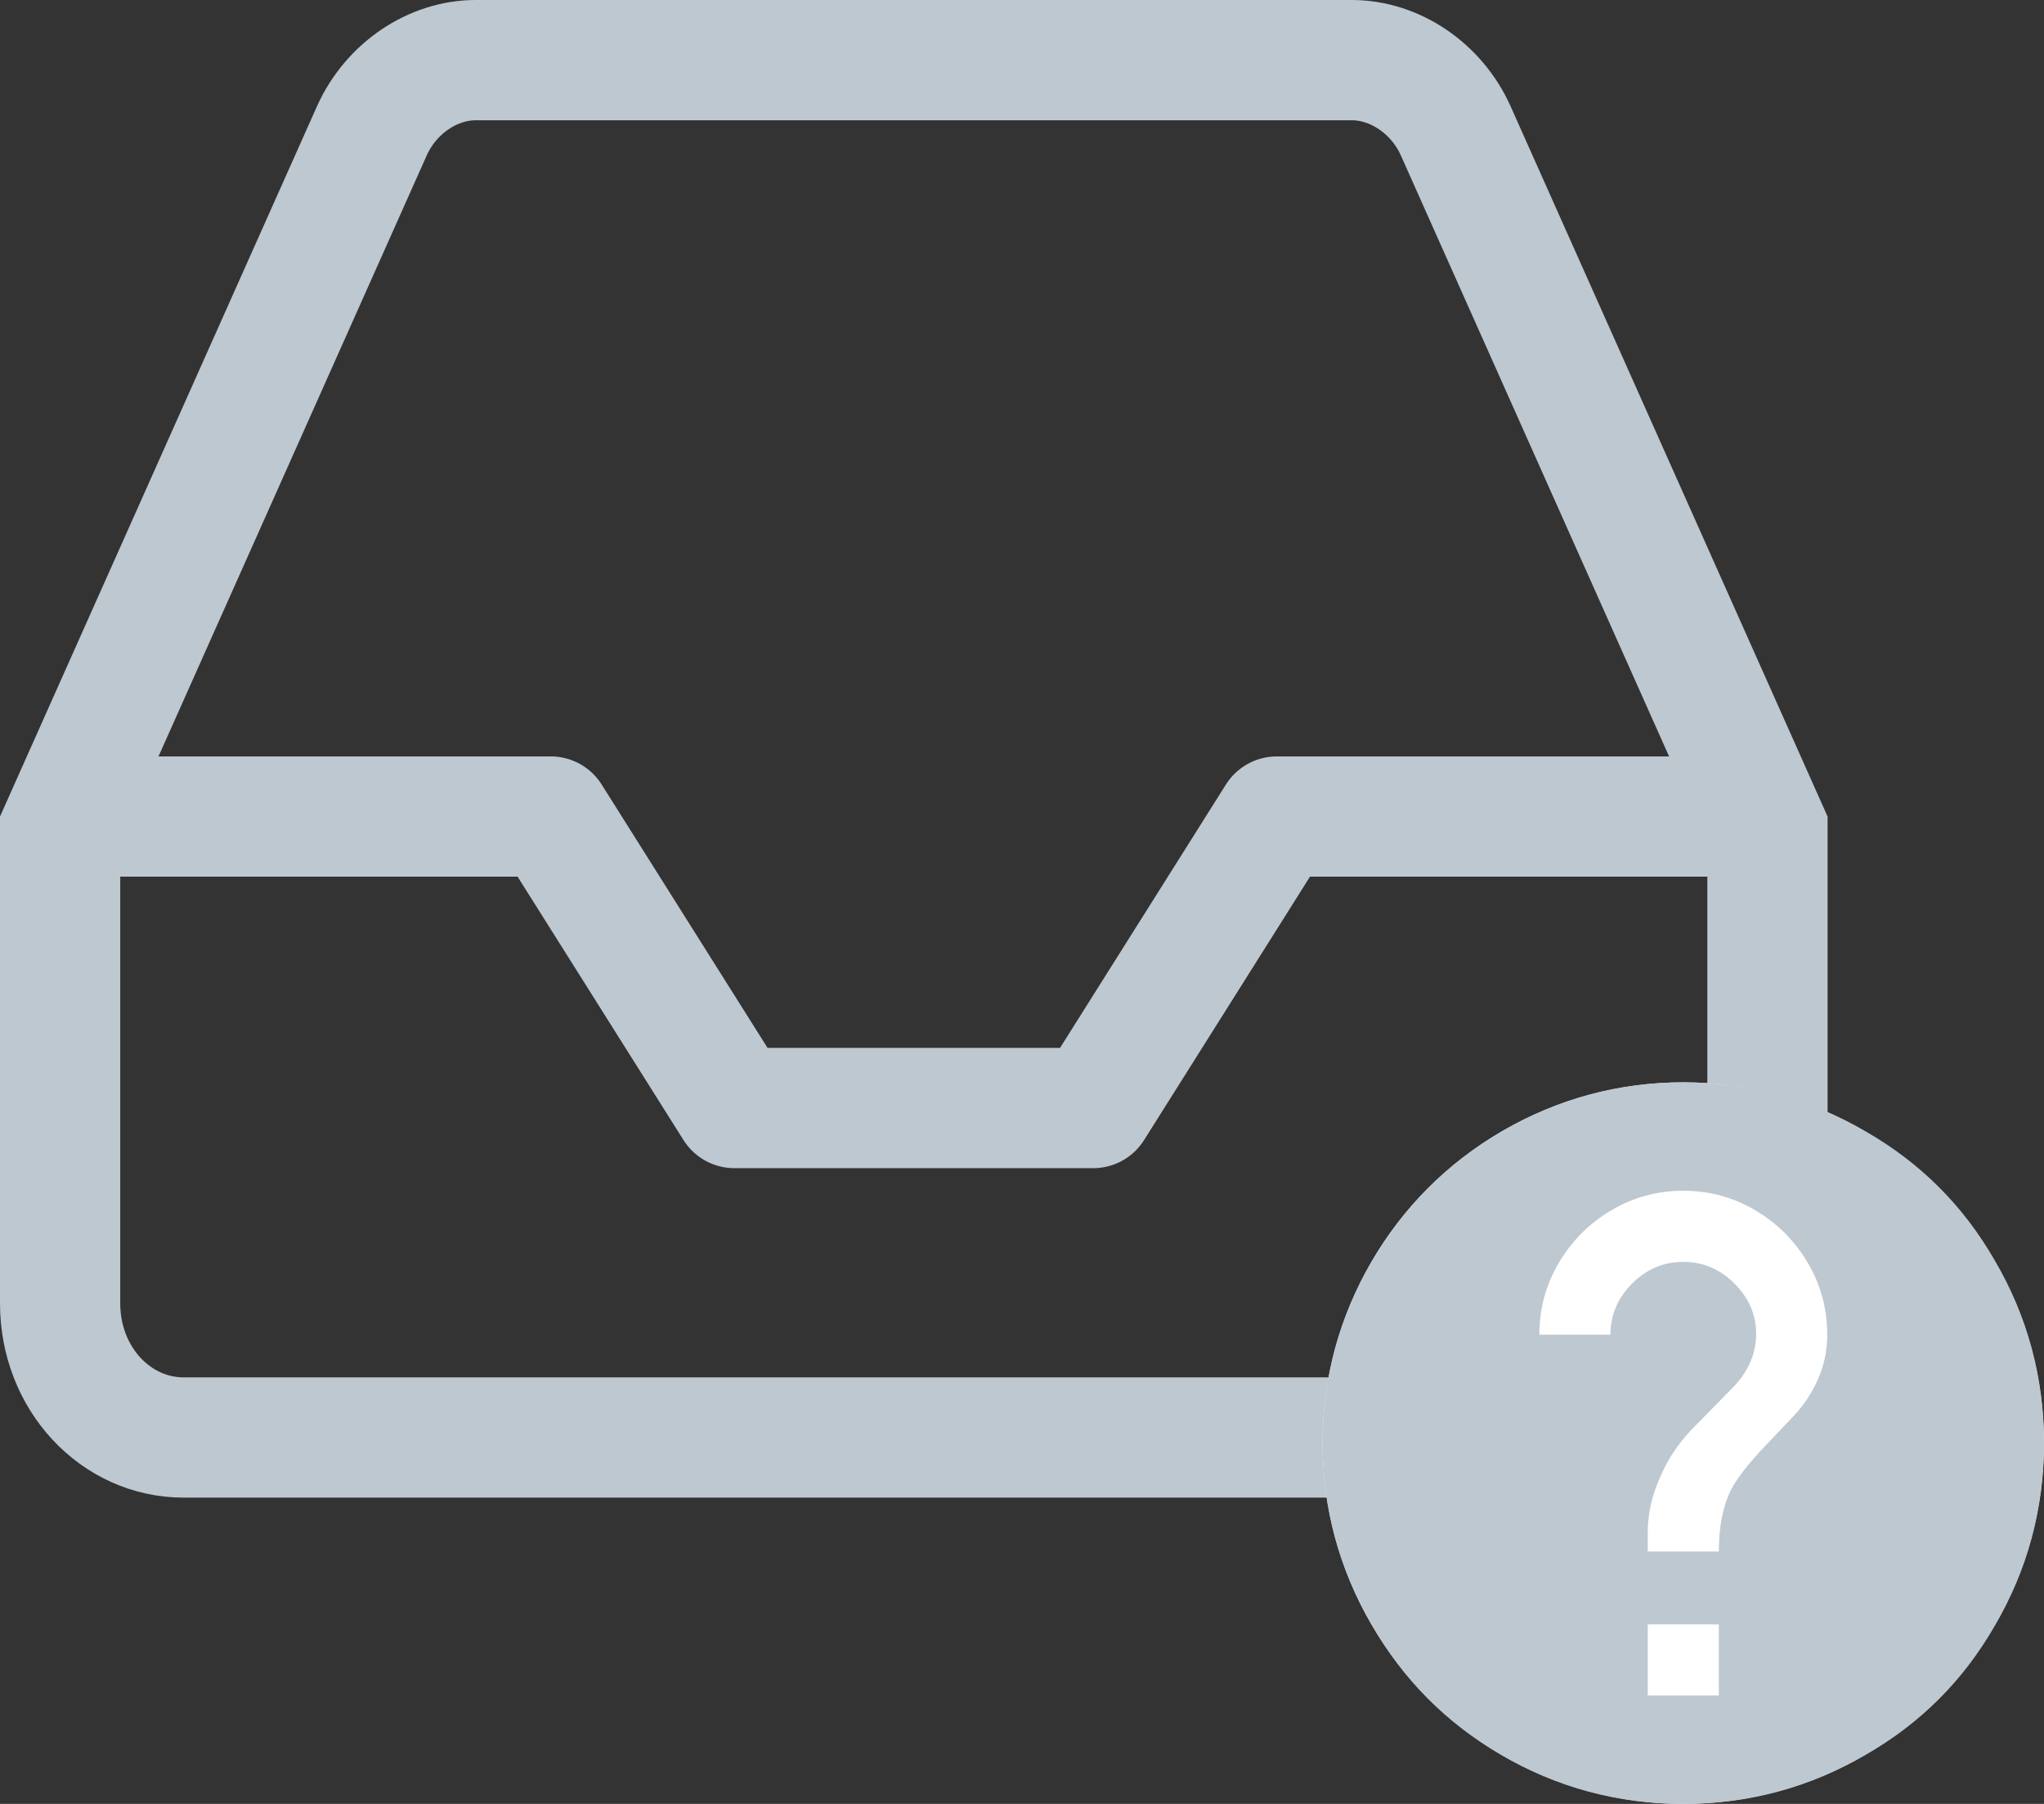 <?xml version="1.0" encoding="UTF-8"?>
<svg width="85px" height="75px" viewBox="0 0 85 75" version="1.1" xmlns="http://www.w3.org/2000/svg" xmlns:xlink="http://www.w3.org/1999/xlink">
    <rect x="0" y="0" width="85" height="75" fill="#333333" stroke="none"/>
    <!-- Generator: Sketch 51.3 (57544) - http://www.bohemiancoding.com/sketch -->
    <title>Group 7</title>
    <desc>Created with Sketch.</desc>
    <defs></defs>
    <g id="sourse" stroke="none" stroke-width="1" fill="none" fill-rule="evenodd">
        <g id="Group-15" transform="translate(-1163, -251)">
            <g id="Group-8-Copy" transform="translate(1080, 251)">
                <g id="Group-7" transform="translate(83, 0)">
                    <g id="inbox-(1)" stroke="#BEC8D1" stroke-width="5">
                        <polyline id="Shape" stroke-linecap="round" stroke-linejoin="round" points="72.877 33.949 53.096 33.949 45.461 46.068 30.539 46.068 22.904 33.949 4.164 33.949"></polyline>
                        <path d="M15.468,5.43 L2.5,34.482 L2.5,54.186 C2.5,57.317 4.814,59.766 7.635,59.766 L68.365,59.766 C71.186,59.766 73.5,57.317 73.5,54.186 L73.5,34.482 L60.533,5.433 C59.734,3.658 57.993,2.501 56.219,2.5 L19.782,2.5 C18.008,2.501 16.269,3.656 15.468,5.43 Z" id="Shape"></path>
                    </g>
                    <g id="Group-10" transform="translate(55, 45)">
                        <circle id="Oval-3" fill="#FFFFFF" fill-rule="nonzero" cx="15" cy="15" r="15"></circle>
                        <path d="M19.579,13.882 C20.012,13.425 20.355,12.909 20.607,12.332 C20.859,11.755 20.986,11.142 20.986,10.493 C20.986,9.411 20.715,8.413 20.174,7.5 C19.633,6.587 18.906,5.859 17.993,5.319 C17.079,4.778 16.082,4.507 15,4.507 C13.918,4.507 12.921,4.778 12.007,5.319 C11.094,5.859 10.367,6.587 9.826,7.5 C9.285,8.413 9.014,9.411 9.014,10.493 L11.971,10.493 C11.971,9.675 12.272,8.966 12.873,8.365 C13.474,7.764 14.183,7.464 15,7.464 C15.817,7.464 16.526,7.764 17.127,8.365 C17.728,8.966 18.029,9.663 18.029,10.457 C18.029,11.25 17.728,11.971 17.127,12.62 L15.288,14.495 C14.736,15.096 14.315,15.745 14.026,16.442 C13.69,17.188 13.522,17.945 13.522,18.714 L13.522,19.507 L16.478,19.507 C16.478,18.474 16.647,17.62 16.983,16.947 C17.2,16.514 17.62,15.962 18.245,15.288 L19.579,13.882 Z M16.478,25.493 L16.478,22.536 L13.522,22.536 L13.522,25.493 L16.478,25.493 Z M15,0 C17.74,0 20.276,0.685 22.608,2.055 C24.868,3.353 26.647,5.132 27.945,7.392 C29.315,9.724 30,12.26 30,15 C30,17.74 29.315,20.276 27.945,22.608 C26.647,24.868 24.868,26.647 22.608,27.945 C20.276,29.315 17.74,30 15,30 C12.26,30 9.724,29.315 7.392,27.945 C5.132,26.623 3.353,24.832 2.055,22.572 C0.685,20.24 0,17.716 0,15 C0,12.284 0.685,9.76 2.055,7.428 C3.377,5.168 5.168,3.377 7.428,2.055 C9.76,0.685 12.284,0 15,0 Z" id="help---material" fill="#BEC8D1"></path>
                    </g>
                </g>
            </g>
        </g>
    </g>
</svg>